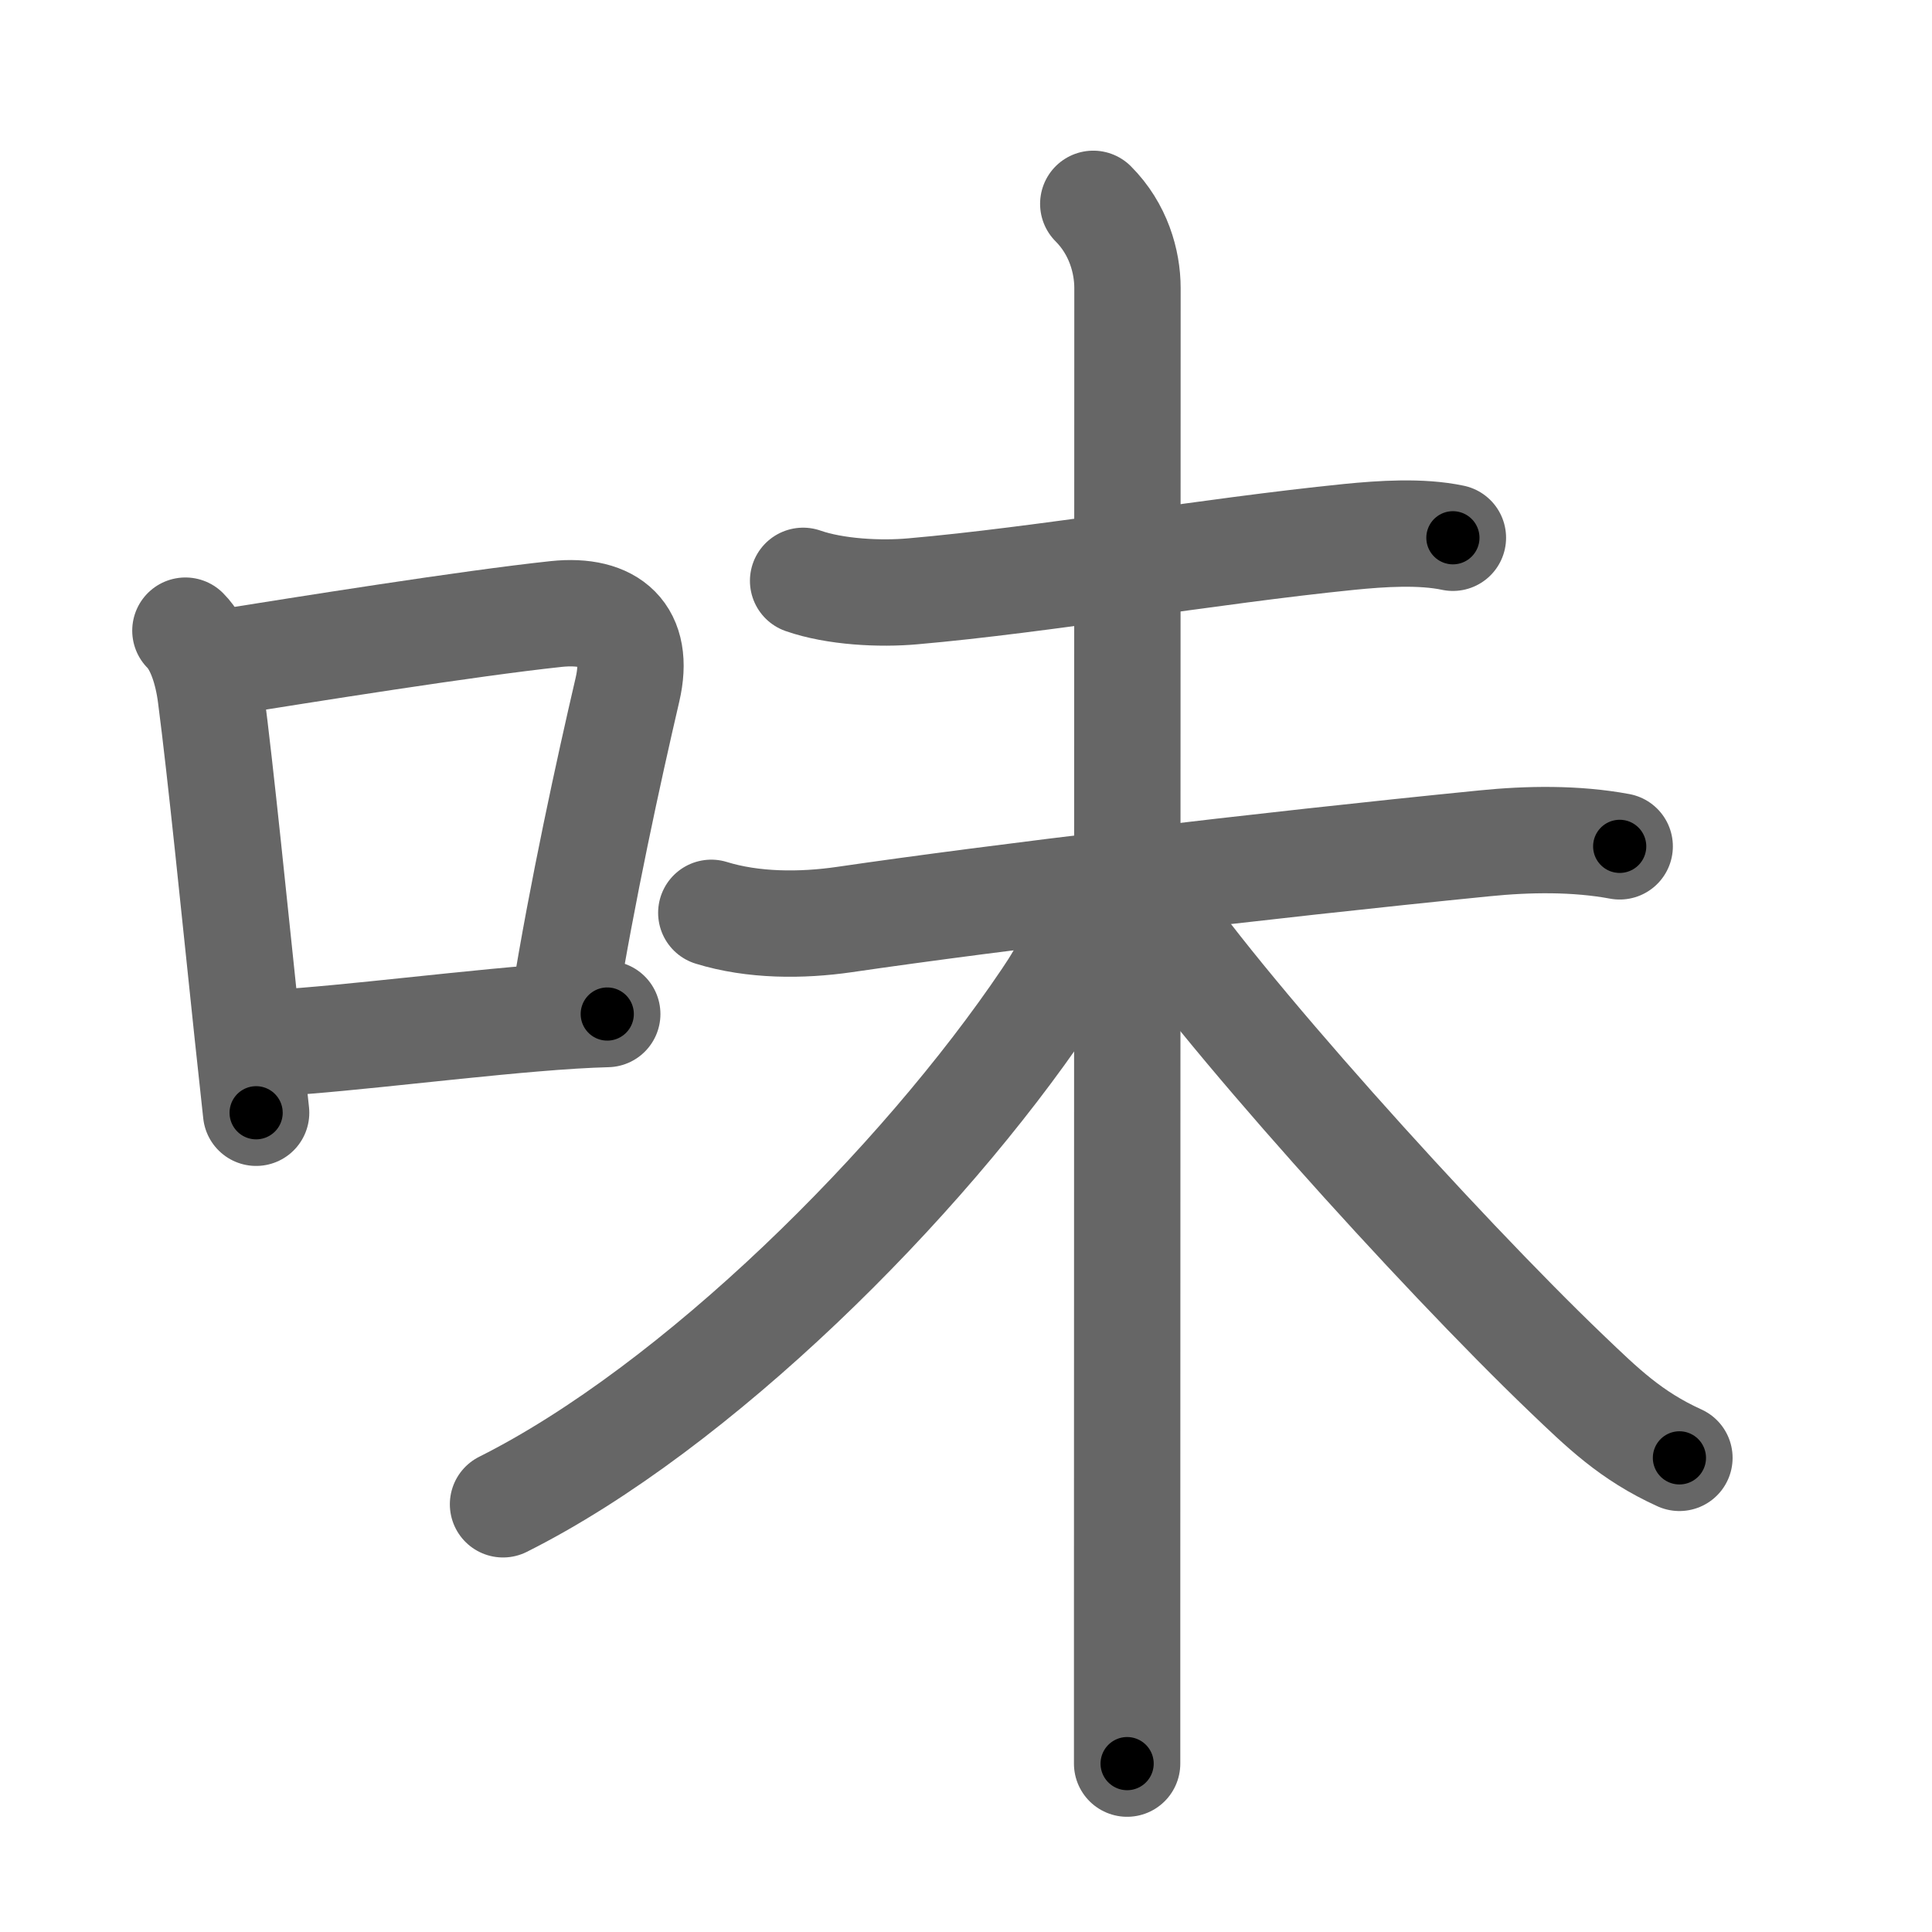 <svg xmlns="http://www.w3.org/2000/svg" width="109" height="109" viewBox="0 0 109 109" id="5473"><g fill="none" stroke="#666" stroke-width="6" stroke-linecap="round" stroke-linejoin="round"><g><g><path d="M10.46,35.58c0.79,0.79,1.25,2.27,1.43,3.67c0.57,4.36,1.33,11.99,2.07,18.99c0.17,1.56,0.33,3.09,0.49,4.54" /><path d="M12.64,37.37c4.54-0.72,13.77-2.2,18.75-2.73c3.08-0.32,4.74,1.14,4.01,4.27c-1.06,4.55-2.56,11.44-3.57,17.68" /><path d="M14.17,58.88c3.12,0,10.34-0.95,15.96-1.42c1.54-0.13,2.95-0.22,4.13-0.25" /></g><g p4:phon="未" xmlns:p4="http://kanjivg.tagaini.net"><path d="M45.31,32.77c1.8,0.63,4.34,0.76,6.2,0.59c7.33-0.64,16.7-2.27,24.62-3.07c1.82-0.18,4.04-0.33,5.84,0.05" /><g><path d="M40.13,51.5c2.36,0.73,5.09,0.73,7.5,0.38c8.62-1.26,23.37-3.03,36.12-4.3c2.47-0.25,5.16-0.29,7.63,0.17" /><path d="M61.68,11.5c1.41,1.41,1.93,3.25,1.93,4.75c0,0.88-0.01,54.18-0.02,75.5c0,3.68,0,6.41,0,7.75" /><path d="M61,51.12c0,1.97-0.91,3.63-1.98,5.21c-7.06,10.48-19.73,23.07-30.64,28.54" /><path d="M64.65,50.62c3.78,5.82,16.49,19.94,23.74,26.88c2.02,1.93,3.61,3.5,6.36,4.75" /></g></g></g></g><g fill="none" stroke="#000" stroke-width="3" stroke-linecap="round" stroke-linejoin="round"><path d="M10.46,35.58c0.79,0.79,1.25,2.27,1.43,3.67c0.57,4.36,1.33,11.99,2.07,18.99c0.17,1.56,0.33,3.09,0.49,4.54" stroke-dasharray="27.672" stroke-dashoffset="27.672"><animate attributeName="stroke-dashoffset" values="27.672;27.672;0" dur="0.277s" fill="freeze" begin="0s;5473.click" /></path><path d="M12.64,37.37c4.54-0.72,13.77-2.2,18.75-2.73c3.08-0.32,4.74,1.14,4.01,4.27c-1.06,4.55-2.56,11.44-3.57,17.68" stroke-dasharray="44.276" stroke-dashoffset="44.276"><animate attributeName="stroke-dashoffset" values="44.276" fill="freeze" begin="5473.click" /><animate attributeName="stroke-dashoffset" values="44.276;44.276;0" keyTimes="0;0.385;1" dur="0.72s" fill="freeze" begin="0s;5473.click" /></path><path d="M14.17,58.88c3.12,0,10.34-0.95,15.96-1.42c1.54-0.13,2.95-0.22,4.13-0.25" stroke-dasharray="20.166" stroke-dashoffset="20.166"><animate attributeName="stroke-dashoffset" values="20.166" fill="freeze" begin="5473.click" /><animate attributeName="stroke-dashoffset" values="20.166;20.166;0" keyTimes="0;0.781;1" dur="0.922s" fill="freeze" begin="0s;5473.click" /></path><path d="M45.31,32.77c1.8,0.63,4.34,0.76,6.2,0.59c7.33-0.64,16.7-2.27,24.62-3.07c1.82-0.18,4.04-0.33,5.84,0.05" stroke-dasharray="36.945" stroke-dashoffset="36.945"><animate attributeName="stroke-dashoffset" values="36.945" fill="freeze" begin="5473.click" /><animate attributeName="stroke-dashoffset" values="36.945;36.945;0" keyTimes="0;0.714;1" dur="1.291s" fill="freeze" begin="0s;5473.click" /></path><path d="M40.13,51.5c2.36,0.73,5.09,0.73,7.5,0.38c8.62-1.26,23.37-3.03,36.12-4.3c2.47-0.25,5.16-0.29,7.63,0.17" stroke-dasharray="51.605" stroke-dashoffset="51.605"><animate attributeName="stroke-dashoffset" values="51.605" fill="freeze" begin="5473.click" /><animate attributeName="stroke-dashoffset" values="51.605;51.605;0" keyTimes="0;0.714;1" dur="1.807s" fill="freeze" begin="0s;5473.click" /></path><path d="M61.68,11.5c1.41,1.41,1.93,3.25,1.93,4.75c0,0.88-0.01,54.18-0.02,75.5c0,3.68,0,6.41,0,7.75" stroke-dasharray="88.51" stroke-dashoffset="88.51"><animate attributeName="stroke-dashoffset" values="88.51" fill="freeze" begin="5473.click" /><animate attributeName="stroke-dashoffset" values="88.51;88.51;0" keyTimes="0;0.731;1" dur="2.472s" fill="freeze" begin="0s;5473.click" /></path><path d="M61,51.12c0,1.97-0.91,3.63-1.98,5.21c-7.06,10.48-19.73,23.07-30.64,28.54" stroke-dasharray="47.912" stroke-dashoffset="47.912"><animate attributeName="stroke-dashoffset" values="47.912" fill="freeze" begin="5473.click" /><animate attributeName="stroke-dashoffset" values="47.912;47.912;0" keyTimes="0;0.838;1" dur="2.951s" fill="freeze" begin="0s;5473.click" /></path><path d="M64.65,50.62c3.78,5.82,16.49,19.94,23.74,26.88c2.02,1.93,3.61,3.5,6.36,4.75" stroke-dasharray="43.891" stroke-dashoffset="43.891"><animate attributeName="stroke-dashoffset" values="43.891" fill="freeze" begin="5473.click" /><animate attributeName="stroke-dashoffset" values="43.891;43.891;0" keyTimes="0;0.871;1" dur="3.39s" fill="freeze" begin="0s;5473.click" /></path></g></svg>